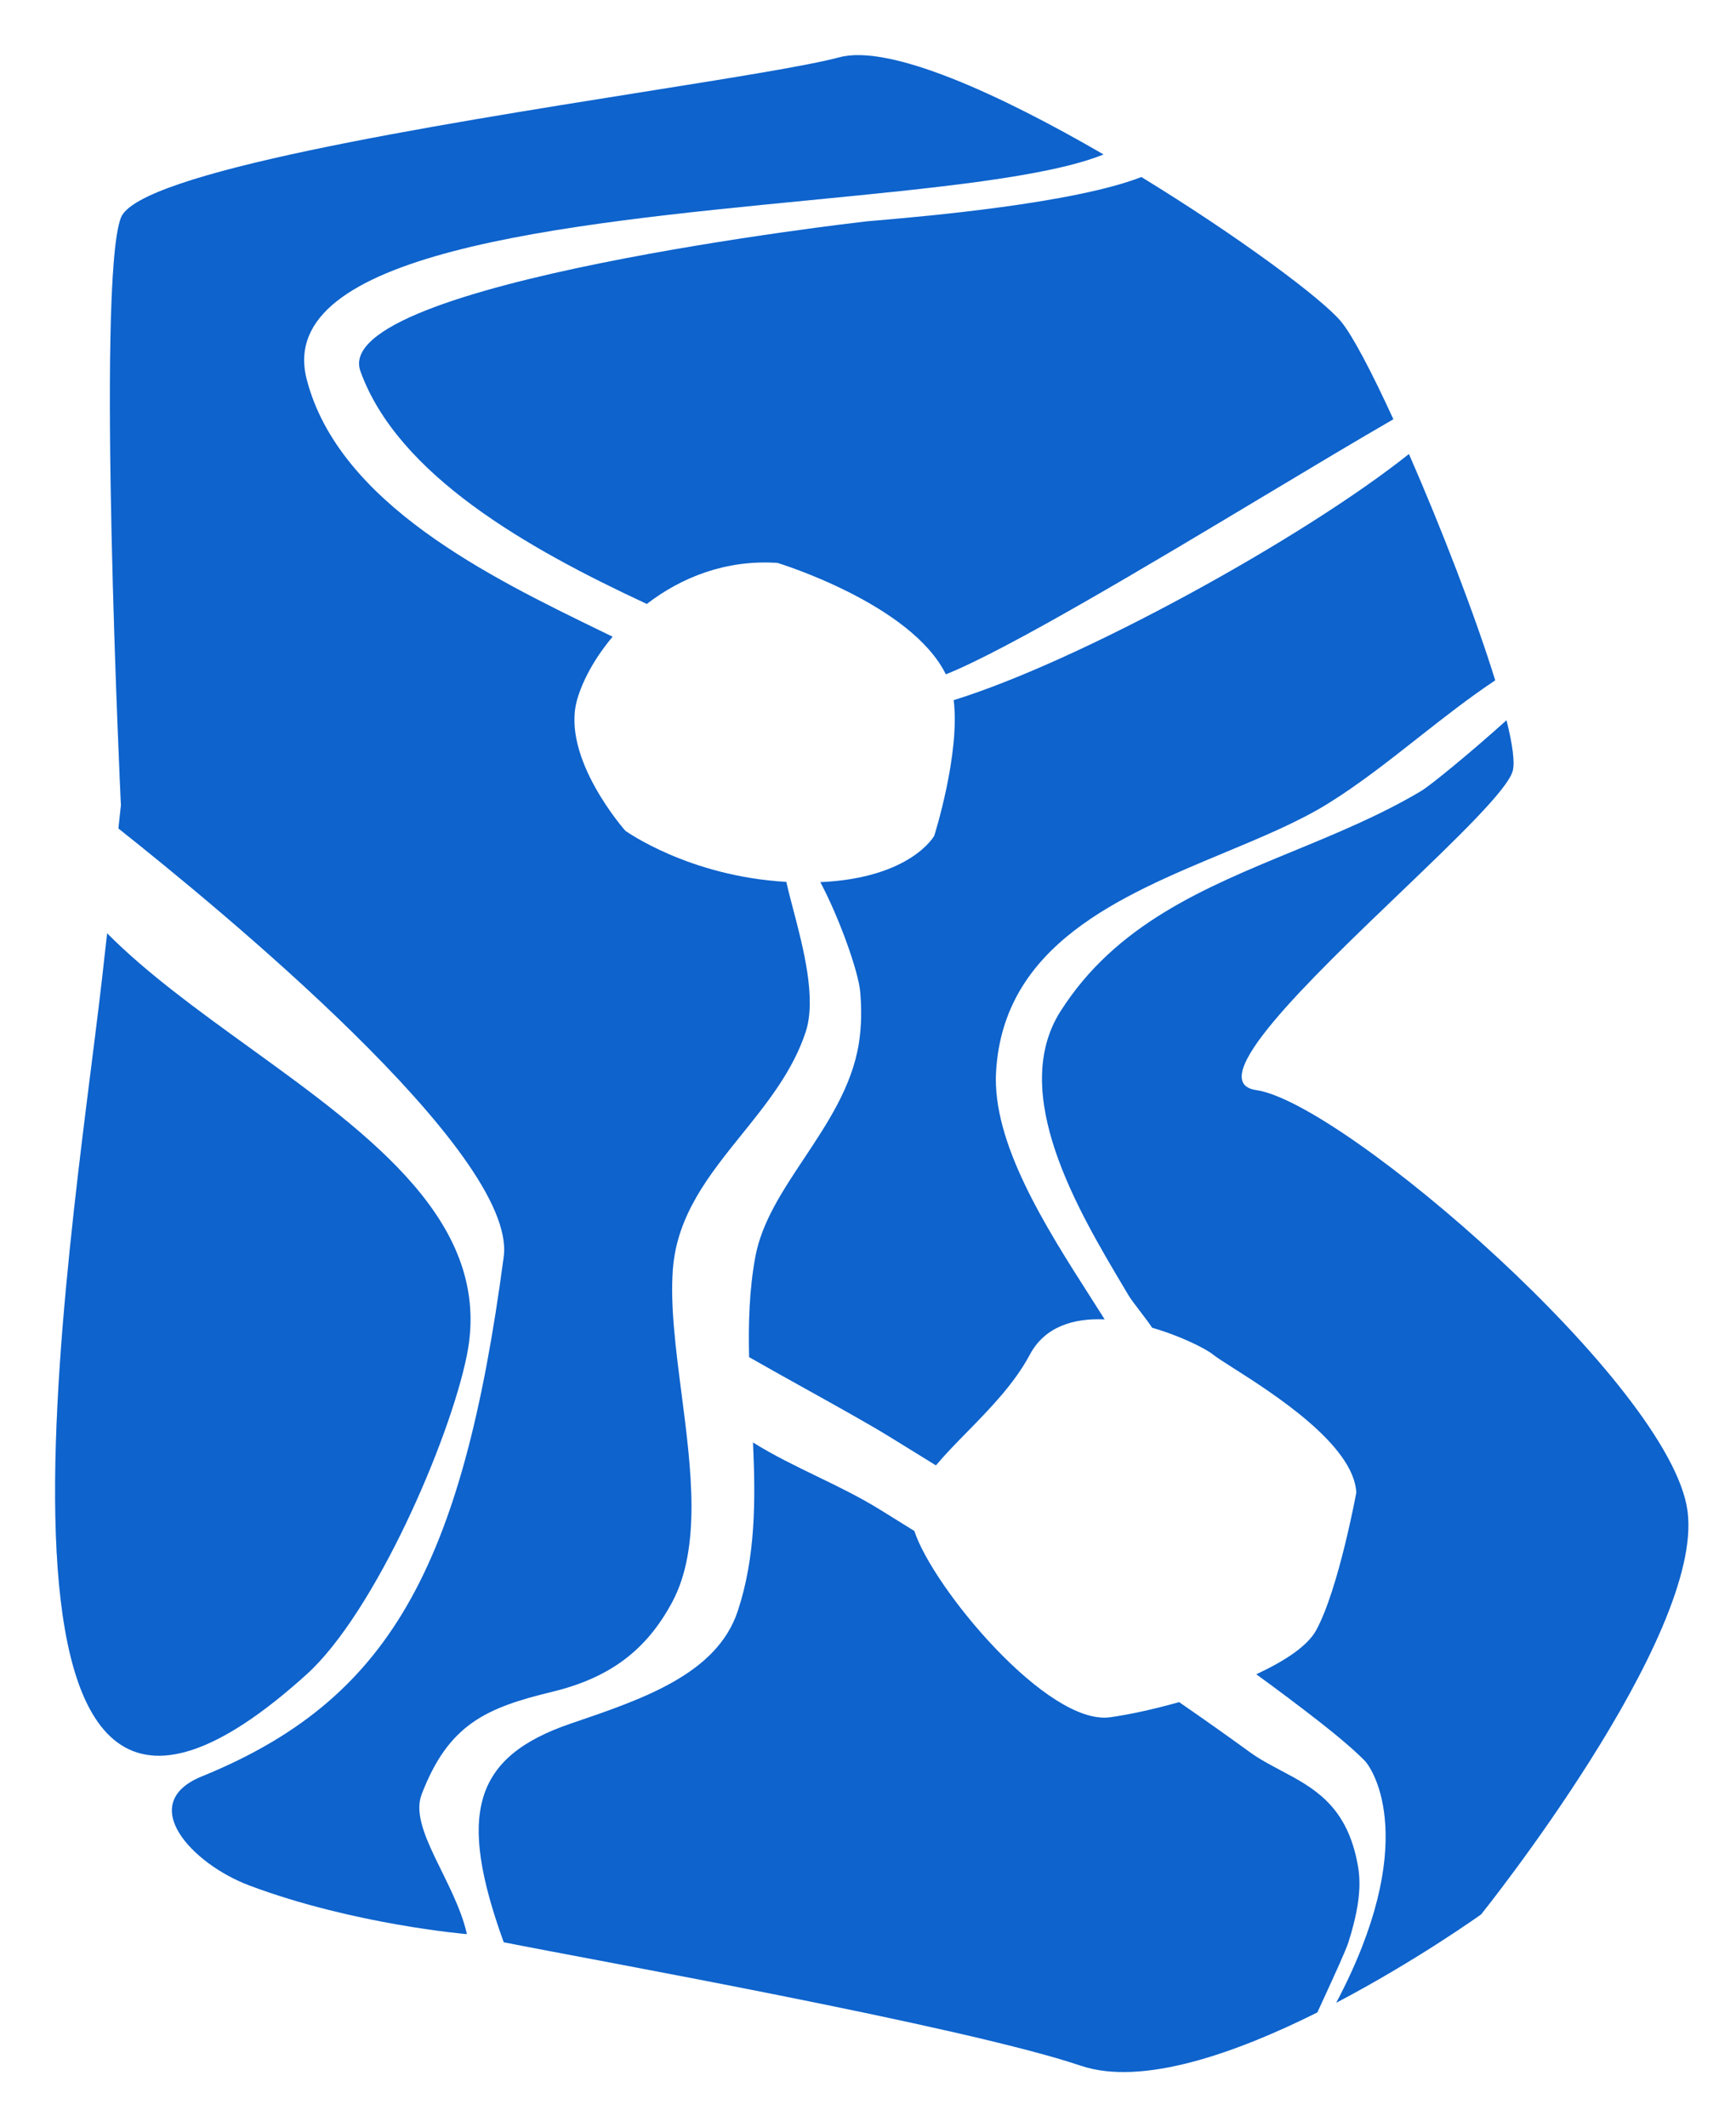 <svg width="147" height="180" viewBox="0 0 147 180" fill="none" xmlns="http://www.w3.org/2000/svg">
<g filter="url(#filter0_d_5_14)">
<path d="M54.43 3.786C62.09 2.567 68.443 1.555 71.071 0.851C75.31 -0.285 84.597 3.934 93.442 9.069C88.761 10.971 79.097 11.913 68.501 12.946C47.652 14.979 23.192 17.363 25.971 28.103C28.692 38.622 41.552 44.867 50.884 49.398C51.218 49.561 51.548 49.721 51.873 49.879C50.384 51.645 49.358 53.528 48.88 55.163C47.435 60.097 52.948 66.298 52.948 66.298C52.948 66.298 58.288 70.153 66.584 70.627C66.727 71.287 66.933 72.07 67.159 72.93C68.012 76.174 69.15 80.501 68.223 83.317C67.131 86.633 64.96 89.327 62.812 91.993C60.045 95.427 57.316 98.815 56.974 103.427C56.747 106.499 57.22 110.148 57.705 113.898C58.532 120.282 59.396 126.959 56.911 131.585C54.721 135.66 51.621 137.982 46.751 139.16C41.155 140.513 37.974 141.909 35.702 147.839C34.591 150.736 38.54 155.226 39.535 159.664C39.535 159.664 29.981 158.871 21.131 155.555C16.248 153.727 11.486 148.604 17.084 146.324C32.829 139.91 39.136 128.87 42.655 102.344C43.821 93.556 18.339 72.699 10.028 66.106L10.239 64.145C10.239 64.145 8.14 19.907 10.239 14.424C11.707 10.589 36.605 6.625 54.43 3.786Z" fill="#117CFF"/>
<path d="M54.43 3.786C62.09 2.567 68.443 1.555 71.071 0.851C75.31 -0.285 84.597 3.934 93.442 9.069C88.761 10.971 79.097 11.913 68.501 12.946C47.652 14.979 23.192 17.363 25.971 28.103C28.692 38.622 41.552 44.867 50.884 49.398C51.218 49.561 51.548 49.721 51.873 49.879C50.384 51.645 49.358 53.528 48.88 55.163C47.435 60.097 52.948 66.298 52.948 66.298C52.948 66.298 58.288 70.153 66.584 70.627C66.727 71.287 66.933 72.07 67.159 72.93C68.012 76.174 69.15 80.501 68.223 83.317C67.131 86.633 64.96 89.327 62.812 91.993C60.045 95.427 57.316 98.815 56.974 103.427C56.747 106.499 57.22 110.148 57.705 113.898C58.532 120.282 59.396 126.959 56.911 131.585C54.721 135.66 51.621 137.982 46.751 139.16C41.155 140.513 37.974 141.909 35.702 147.839C34.591 150.736 38.54 155.226 39.535 159.664C39.535 159.664 29.981 158.871 21.131 155.555C16.248 153.727 11.486 148.604 17.084 146.324C32.829 139.91 39.136 128.87 42.655 102.344C43.821 93.556 18.339 72.699 10.028 66.106L10.239 64.145C10.239 64.145 8.14 19.907 10.239 14.424C11.707 10.589 36.605 6.625 54.43 3.786Z" fill="black" fill-opacity="0.2"/>
<path d="M74.333 14.649C78.259 14.31 90.893 13.22 96.65 10.982C104.792 15.96 111.951 21.269 113.558 23.212C114.531 24.39 116.161 27.502 117.986 31.477C115.01 33.191 111.232 35.454 107.182 37.88L107.177 37.883C97.118 43.908 85.383 50.937 80.094 53.061C77.127 47.056 65.831 43.63 65.831 43.63C61.435 43.341 57.66 44.88 54.771 47.104C44.624 42.394 33.691 36.187 30.521 27.411C27.817 19.922 73.166 14.758 73.166 14.758C73.262 14.741 73.675 14.706 74.333 14.649Z" fill="#117CFF"/>
<path d="M74.333 14.649C78.259 14.31 90.893 13.22 96.65 10.982C104.792 15.96 111.951 21.269 113.558 23.212C114.531 24.39 116.161 27.502 117.986 31.477C115.01 33.191 111.232 35.454 107.182 37.88L107.177 37.883C97.118 43.908 85.383 50.937 80.094 53.061C77.127 47.056 65.831 43.63 65.831 43.63C61.435 43.341 57.66 44.88 54.771 47.104C44.624 42.394 33.691 36.187 30.521 27.411C27.817 19.922 73.166 14.758 73.166 14.758C73.262 14.741 73.675 14.706 74.333 14.649Z" fill="black" fill-opacity="0.2"/>
<path d="M9.073 74.979C12.448 78.376 16.785 81.508 21.131 84.648C31.424 92.086 41.771 99.562 39.535 110.666C38.081 117.884 31.733 132.466 25.971 137.676C-4.753 165.454 6.006 101.829 8.626 78.948C8.798 77.447 8.951 76.112 9.073 74.979Z" fill="#117CFF"/>
<path d="M9.073 74.979C12.448 78.376 16.785 81.508 21.131 84.648C31.424 92.086 41.771 99.562 39.535 110.666C38.081 117.884 31.733 132.466 25.971 137.676C-4.753 165.454 6.006 101.829 8.626 78.948C8.798 77.447 8.951 76.112 9.073 74.979Z" fill="black" fill-opacity="0.2"/>
<path d="M42.655 160.353C49.809 161.784 81.621 167.454 91.514 170.798C96.715 172.555 104.657 169.731 111.547 166.292L112.011 165.284C113 163.133 113.951 161.067 114.179 160.353C115.433 156.418 115.154 154.634 114.876 153.336C113.883 148.69 111.14 147.238 108.458 145.818C107.544 145.334 106.637 144.854 105.808 144.252C103.834 142.818 101.845 141.414 99.843 140.035C97.712 140.639 95.653 141.084 94.02 141.315C88.687 142.07 78.973 130.319 77.424 125.553C76.459 124.953 75.493 124.354 74.527 123.755C72.813 122.692 71 121.813 69.184 120.934C67.346 120.043 65.506 119.151 63.764 118.066C63.986 122.924 63.992 127.754 62.472 132.331C60.707 137.65 54.474 139.764 48.368 141.837C40.008 144.674 38.755 149.563 42.655 160.353Z" fill="#117CFF"/>
<path d="M42.655 160.353C49.809 161.784 81.621 167.454 91.514 170.798C96.715 172.555 104.657 169.731 111.547 166.292L112.011 165.284C113 163.133 113.951 161.067 114.179 160.353C115.433 156.418 115.154 154.634 114.876 153.336C113.883 148.69 111.14 147.238 108.458 145.818C107.544 145.334 106.637 144.854 105.808 144.252C103.834 142.818 101.845 141.414 99.843 140.035C97.712 140.639 95.653 141.084 94.02 141.315C88.687 142.07 78.973 130.319 77.424 125.553C76.459 124.953 75.493 124.354 74.527 123.755C72.813 122.692 71 121.813 69.184 120.934C67.346 120.043 65.506 119.151 63.764 118.066C63.986 122.924 63.992 127.754 62.472 132.331C60.707 137.65 54.474 139.764 48.368 141.837C40.008 144.674 38.755 149.563 42.655 160.353Z" fill="black" fill-opacity="0.2"/>
<path d="M68.185 113.505C66.48 112.558 64.799 111.622 63.432 110.838C63.364 107.962 63.449 105.115 63.963 102.344C64.506 99.416 66.277 96.753 68.1 94.012C70.091 91.018 72.144 87.93 72.726 84.302C72.957 82.862 72.969 81.389 72.843 79.938C72.69 78.191 71.062 73.643 69.466 70.648C77.155 70.303 79.111 66.723 79.111 66.723C79.111 66.723 81.319 59.795 80.758 55.247C91.442 51.946 110.298 41.586 119.305 34.421C122.009 40.6 124.892 48.027 126.61 53.571C124.354 55.071 122.2 56.764 120.056 58.45C117.558 60.415 115.073 62.37 112.455 63.994C109.983 65.528 106.891 66.816 103.669 68.158C94.819 71.846 84.99 75.941 84.344 86.656C83.981 92.691 88.556 99.847 92.355 105.787L92.356 105.789C92.761 106.422 93.157 107.041 93.537 107.644C90.941 107.531 88.484 108.227 87.202 110.63C85.886 113.097 83.802 115.223 81.877 117.187C80.926 118.157 80.014 119.087 79.253 119.999C77.952 119.198 76.652 118.397 75.352 117.594C73.71 116.579 70.918 115.026 68.185 113.505Z" fill="#117CFF"/>
<path d="M68.185 113.505C66.48 112.558 64.799 111.622 63.432 110.838C63.364 107.962 63.449 105.115 63.963 102.344C64.506 99.416 66.277 96.753 68.1 94.012C70.091 91.018 72.144 87.93 72.726 84.302C72.957 82.862 72.969 81.389 72.843 79.938C72.69 78.191 71.062 73.643 69.466 70.648C77.155 70.303 79.111 66.723 79.111 66.723C79.111 66.723 81.319 59.795 80.758 55.247C91.442 51.946 110.298 41.586 119.305 34.421C122.009 40.6 124.892 48.027 126.61 53.571C124.354 55.071 122.2 56.764 120.056 58.45C117.558 60.415 115.073 62.37 112.455 63.994C109.983 65.528 106.891 66.816 103.669 68.158C94.819 71.846 84.99 75.941 84.344 86.656C83.981 92.691 88.556 99.847 92.355 105.787L92.356 105.789C92.761 106.422 93.157 107.041 93.537 107.644C90.941 107.531 88.484 108.227 87.202 110.63C85.886 113.097 83.802 115.223 81.877 117.187C80.926 118.157 80.014 119.087 79.253 119.999C77.952 119.198 76.652 118.397 75.352 117.594C73.71 116.579 70.918 115.026 68.185 113.505Z" fill="black" fill-opacity="0.2"/>
<path d="M102.731 110.63C102.117 110.136 100.043 109.072 97.564 108.354C97.298 107.953 96.898 107.428 96.52 106.932L96.519 106.931C96.118 106.405 95.741 105.911 95.574 105.629C95.443 105.408 95.308 105.183 95.171 104.952C91.314 98.477 85.385 88.523 89.802 81.576C94.483 74.215 101.954 71.138 109.523 68.02C113.202 66.504 116.905 64.979 120.322 62.947C121.139 62.462 124.439 59.757 127.567 56.952C128.072 58.979 128.286 60.496 128.093 61.227C127.673 62.812 123.337 66.966 118.545 71.558C110.778 78.999 101.813 87.59 106.381 88.248C113.766 89.311 141.445 113.233 142.891 123.839C144.337 134.444 125.419 157.993 125.419 157.993C125.419 157.993 119.986 161.891 113.149 165.473C120.247 152.069 116.346 145.775 115.539 144.966C115.008 144.434 114.458 143.94 113.9 143.463C113.157 142.828 112.402 142.219 111.64 141.626C109.903 140.275 108.149 138.96 106.381 137.676C108.787 136.564 110.715 135.29 111.442 133.968C113.344 130.512 114.851 122.299 114.851 122.299C114.631 118.255 107.798 113.904 104.408 111.747C103.622 111.246 103.021 110.864 102.731 110.63Z" fill="#117CFF"/>
<path d="M102.731 110.63C102.117 110.136 100.043 109.072 97.564 108.354C97.298 107.953 96.898 107.428 96.52 106.932L96.519 106.931C96.118 106.405 95.741 105.911 95.574 105.629C95.443 105.408 95.308 105.183 95.171 104.952C91.314 98.477 85.385 88.523 89.802 81.576C94.483 74.215 101.954 71.138 109.523 68.02C113.202 66.504 116.905 64.979 120.322 62.947C121.139 62.462 124.439 59.757 127.567 56.952C128.072 58.979 128.286 60.496 128.093 61.227C127.673 62.812 123.337 66.966 118.545 71.558C110.778 78.999 101.813 87.59 106.381 88.248C113.766 89.311 141.445 113.233 142.891 123.839C144.337 134.444 125.419 157.993 125.419 157.993C125.419 157.993 119.986 161.891 113.149 165.473C120.247 152.069 116.346 145.775 115.539 144.966C115.008 144.434 114.458 143.94 113.9 143.463C113.157 142.828 112.402 142.219 111.64 141.626C109.903 140.275 108.149 138.96 106.381 137.676C108.787 136.564 110.715 135.29 111.442 133.968C113.344 130.512 114.851 122.299 114.851 122.299C114.631 118.255 107.798 113.904 104.408 111.747C103.622 111.246 103.021 110.864 102.731 110.63Z" fill="black" fill-opacity="0.2"/>
</g>
<defs>
<filter id="filter0_d_5_14" x="0.666" y="0.665" width="146.304" height="178.671" filterUnits="userSpaceOnUse" color-interpolation-filters="sRGB">
<feFlood flood-opacity="0" result="BackgroundImageFix"/>
<feColorMatrix in="SourceAlpha" type="matrix" values="0 0 0 0 0 0 0 0 0 0 0 0 0 0 0 0 0 0 127 0" result="hardAlpha"/>
<feOffset dy="4"/>
<feGaussianBlur stdDeviation="2"/>
<feComposite in2="hardAlpha" operator="out"/>
<feColorMatrix type="matrix" values="0 0 0 0 0 0 0 0 0 0 0 0 0 0 0 0 0 0 0.25 0"/>
<feBlend mode="normal" in2="BackgroundImageFix" result="effect1_dropShadow_5_14"/>
<feBlend mode="normal" in="SourceGraphic" in2="effect1_dropShadow_5_14" result="shape"/>
</filter>
</defs>
</svg>
